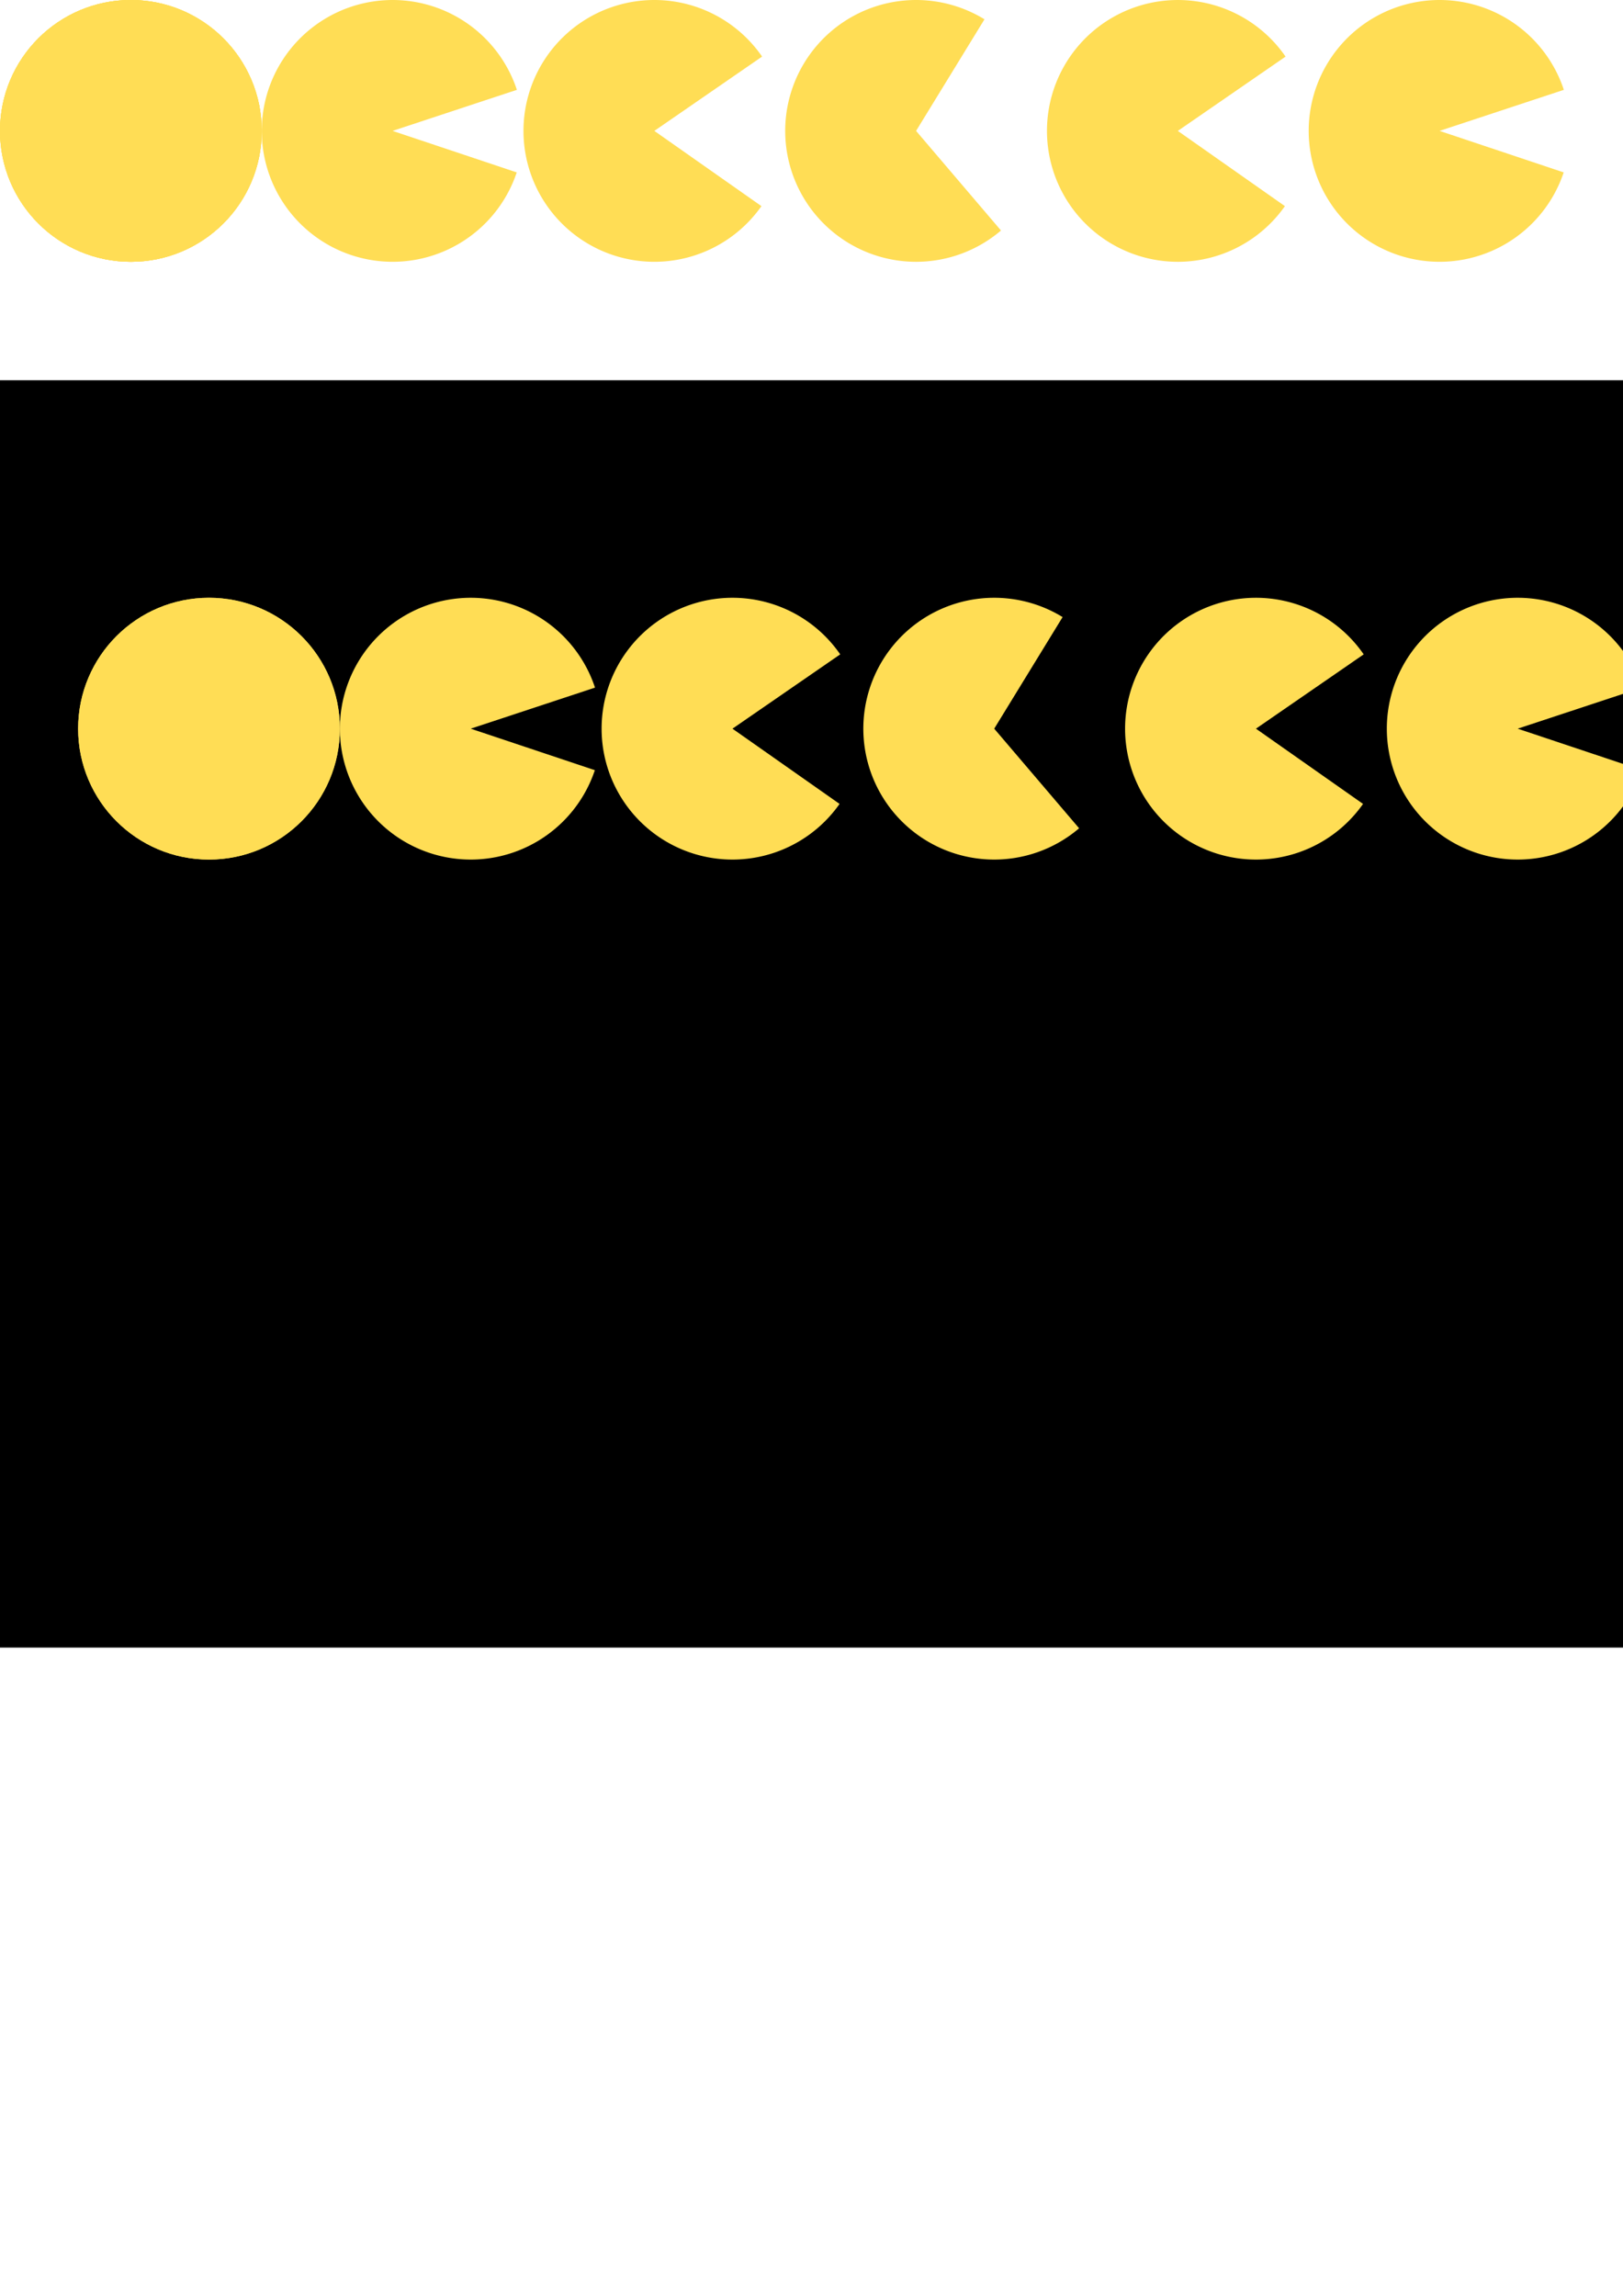 <?xml version="1.0" encoding="UTF-8" standalone="no"?>
<!-- Created with Inkscape (http://www.inkscape.org/) -->

<svg
   width="210mm"
   height="297mm"
   viewBox="0 0 210 297"
   version="1.1"
   id="svg5"
   inkscape:version="1.1.2 (b8e25be833, 2022-02-05)"
   sodipodi:docname="assets.svg"
   xmlns:inkscape="http://www.inkscape.org/namespaces/inkscape"
   xmlns:sodipodi="http://sodipodi.sourceforge.net/DTD/sodipodi-0.dtd"
   xmlns="http://www.w3.org/2000/svg"
   xmlns:svg="http://www.w3.org/2000/svg">
  <sodipodi:namedview
     id="namedview7"
     pagecolor="#ffffff"
     bordercolor="#666666"
     borderopacity="1.0"
     inkscape:pageshadow="2"
     inkscape:pageopacity="0.0"
     inkscape:pagecheckerboard="0"
     inkscape:document-units="mm"
     showgrid="false"
     inkscape:snap-bbox="true"
     inkscape:bbox-nodes="true"
     inkscape:zoom="1.4805976"
     inkscape:cx="391.396"
     inkscape:cy="158.71969"
     inkscape:window-width="1920"
     inkscape:window-height="1017"
     inkscape:window-x="-8"
     inkscape:window-y="-8"
     inkscape:window-maximized="1"
     inkscape:current-layer="layer1" />
  <defs
     id="defs2" />
  <g
     inkscape:label="Layer 1"
     inkscape:groupmode="layer"
     id="layer1">
    <rect
       style="fill:#000000;stroke:#000000;stroke-width:0.265;stroke-linejoin:bevel"
       id="rect868"
       width="274.841"
       height="163.69"
       x="-21.444"
       y="49.321" />
    <path
       style="fill:#ffdd55;stroke:none;stroke-width:0.371;stroke-linejoin:bevel"
       id="circle1458"
       sodipodi:type="arc"
       sodipodi:cx="50.799999"
       sodipodi:cy="16.933332"
       sodipodi:rx="16.933332"
       sodipodi:ry="16.933332"
       sodipodi:start="0.32258629"
       sodipodi:end="5.9642013"
       sodipodi:arc-type="slice"
       d="M 66.86,22.302 A 16.933,16.933 0 0 1 48.066,33.644 16.933,16.933 0 0 1 33.867,16.903 16.933,16.933 0 0 1 48.126,0.213 16.933,16.933 0 0 1 66.879,11.623 l -16.079,5.31 z"
       inkscape:export-filename="C:\Games\development\humble-games\pacman\assets\pacman.png"
       inkscape:export-xdpi="96"
       inkscape:export-ydpi="96" />
    <path
       style="fill:#ffdd55;stroke:none;stroke-width:0.371;stroke-linejoin:bevel"
       id="path2039"
       sodipodi:type="arc"
       sodipodi:cx="84.666664"
       sodipodi:cy="16.933332"
       sodipodi:rx="16.933332"
       sodipodi:ry="16.933332"
       sodipodi:start="0.61235403"
       sodipodi:end="5.6794851"
       sodipodi:arc-type="slice"
       d="M 98.523,26.667 A 16.933,16.933 0 0 1 79.528,33.068 16.933,16.933 0 0 1 67.733,16.86 16.933,16.933 0 0 1 79.668,0.755 16.933,16.933 0 0 1 98.607,7.32 L 84.667,16.933 Z"
       inkscape:export-filename="C:\Games\development\humble-games\pacman\assets\pacman.png"
       inkscape:export-xdpi="96"
       inkscape:export-ydpi="96" />
    <path
       style="fill:#ffdd55;stroke:none;stroke-width:0.371;stroke-linejoin:bevel"
       id="path2220"
       sodipodi:type="arc"
       sodipodi:cx="118.53333"
       sodipodi:cy="16.933332"
       sodipodi:rx="16.933332"
       sodipodi:ry="16.933332"
       sodipodi:start="0.86488306"
       sodipodi:end="5.2623001"
       sodipodi:arc-type="slice"
       d="m 129.518,29.82 a 16.933,16.933 0 0 1 -22.65,-0.611 16.933,16.933 0 0 1 -1.766,-22.589 16.933,16.933 0 0 1 22.28,-4.123 l -8.85,14.437 z"
       inkscape:export-filename="C:\Games\development\humble-games\pacman\assets\pacman.png"
       inkscape:export-xdpi="96"
       inkscape:export-ydpi="96" />
    <path
       style="fill:#ffdd55;stroke:none;stroke-width:0.371;stroke-linejoin:bevel"
       id="path2663"
       sodipodi:type="arc"
       sodipodi:cx="152.39999"
       sodipodi:cy="16.933332"
       sodipodi:rx="16.933332"
       sodipodi:ry="16.933332"
       sodipodi:start="0.61235403"
       sodipodi:end="5.6794851"
       sodipodi:arc-type="slice"
       d="m 166.256,26.667 a 16.933,16.933 0 0 1 -18.995,6.402 16.933,16.933 0 0 1 -11.794,-16.208 16.933,16.933 0 0 1 11.934,-16.105 16.933,16.933 0 0 1 18.939,6.566 l -13.94,9.613 z"
       inkscape:export-filename="C:\Games\development\humble-games\pacman\assets\pacman.png"
       inkscape:export-xdpi="96"
       inkscape:export-ydpi="96" />
    <path
       style="fill:#ffdd55;stroke:none;stroke-width:0.371;stroke-linejoin:bevel"
       id="path2665"
       sodipodi:type="arc"
       sodipodi:cx="186.26666"
       sodipodi:cy="16.933332"
       sodipodi:rx="16.933332"
       sodipodi:ry="16.933332"
       sodipodi:start="0.32258629"
       sodipodi:end="5.9642013"
       sodipodi:arc-type="slice"
       d="M 202.327,22.302 A 16.933,16.933 0 0 1 183.532,33.644 16.933,16.933 0 0 1 169.333,16.903 16.933,16.933 0 0 1 183.592,0.213 16.933,16.933 0 0 1 202.346,11.623 l -16.079,5.31 z"
       inkscape:export-filename="C:\Games\development\humble-games\pacman\assets\pacman.png"
       inkscape:export-xdpi="96"
       inkscape:export-ydpi="96" />
    <circle
       style="fill:#ffdd55;stroke:none;stroke-width:0.371;stroke-linejoin:bevel"
       id="circle2667"
       cx="16.933"
       cy="16.933"
       r="16.933"
       inkscape:export-filename="C:\Games\development\humble-games\pacman\assets\pacman0.png"
       inkscape:export-xdpi="96"
       inkscape:export-ydpi="96" />
    <rect
       style="fill:none;stroke:none;stroke-width:0.2;stroke-linejoin:bevel"
       id="rect2771"
       width="203.2"
       height="33.867"
       x="0"
       y="0"
       inkscape:export-filename="C:\Games\development\humble-games\pacman\assets\pacman.png"
       inkscape:export-xdpi="96"
       inkscape:export-ydpi="96" />
    <circle
       style="fill:#ffdd55;stroke:none;stroke-width:0.371;stroke-linejoin:bevel"
       id="circle3069"
       cx="16.933"
       cy="16.933"
       r="16.933"
       inkscape:export-filename="C:\Games\development\humble-games\pacman\assets\pacman0.png"
       inkscape:export-xdpi="96"
       inkscape:export-ydpi="96" />
    <g
       id="g3107">
      <path
         style="fill:#ffdd55;stroke:none;stroke-width:0.371;stroke-linejoin:bevel"
         id="path3083"
         sodipodi:type="arc"
         sodipodi:cx="60.908817"
         sodipodi:cy="94.2658"
         sodipodi:rx="16.933332"
         sodipodi:ry="16.933332"
         sodipodi:start="0.32258629"
         sodipodi:end="5.9642013"
         sodipodi:arc-type="slice"
         d="M 76.969,99.634 A 16.933,16.933 0 0 1 58.174,110.977 16.933,16.933 0 0 1 43.976,94.235 16.933,16.933 0 0 1 58.235,77.545 16.933,16.933 0 0 1 76.988,88.955 L 60.909,94.266 Z"
         inkscape:export-filename="C:\Games\development\humble-games\pacman\assets\pacman.png"
         inkscape:export-xdpi="96"
         inkscape:export-ydpi="96" />
      <path
         style="fill:#ffdd55;stroke:none;stroke-width:0.371;stroke-linejoin:bevel"
         id="path3085"
         sodipodi:type="arc"
         sodipodi:cx="94.775482"
         sodipodi:cy="94.2658"
         sodipodi:rx="16.933332"
         sodipodi:ry="16.933332"
         sodipodi:start="0.61235403"
         sodipodi:end="5.6794851"
         sodipodi:arc-type="slice"
         d="M 108.632,103.999 A 16.933,16.933 0 0 1 89.637,110.401 16.933,16.933 0 0 1 77.842,94.193 16.933,16.933 0 0 1 89.776,78.087 16.933,16.933 0 0 1 108.716,84.653 L 94.775,94.266 Z"
         inkscape:export-filename="C:\Games\development\humble-games\pacman\assets\pacman.png"
         inkscape:export-xdpi="96"
         inkscape:export-ydpi="96" />
      <path
         style="fill:#ffdd55;stroke:none;stroke-width:0.371;stroke-linejoin:bevel"
         id="path3087"
         sodipodi:type="arc"
         sodipodi:cx="128.64215"
         sodipodi:cy="94.2658"
         sodipodi:rx="16.933332"
         sodipodi:ry="16.933332"
         sodipodi:start="0.86488306"
         sodipodi:end="5.2623001"
         sodipodi:arc-type="slice"
         d="m 139.627,107.152 a 16.933,16.933 0 0 1 -22.65,-0.611 16.933,16.933 0 0 1 -1.766,-22.589 16.933,16.933 0 0 1 22.28,-4.123 L 128.642,94.266 Z"
         inkscape:export-filename="C:\Games\development\humble-games\pacman\assets\pacman.png"
         inkscape:export-xdpi="96"
         inkscape:export-ydpi="96" />
      <path
         style="fill:#ffdd55;stroke:none;stroke-width:0.371;stroke-linejoin:bevel"
         id="path3089"
         sodipodi:type="arc"
         sodipodi:cx="162.50882"
         sodipodi:cy="94.2658"
         sodipodi:rx="16.933332"
         sodipodi:ry="16.933332"
         sodipodi:start="0.61235403"
         sodipodi:end="5.6794851"
         sodipodi:arc-type="slice"
         d="m 176.365,103.999 a 16.933,16.933 0 0 1 -18.995,6.402 16.933,16.933 0 0 1 -11.794,-16.208 16.933,16.933 0 0 1 11.934,-16.105 16.933,16.933 0 0 1 18.939,6.566 L 162.509,94.266 Z"
         inkscape:export-filename="C:\Games\development\humble-games\pacman\assets\pacman.png"
         inkscape:export-xdpi="96"
         inkscape:export-ydpi="96" />
      <path
         style="fill:#ffdd55;stroke:none;stroke-width:0.371;stroke-linejoin:bevel"
         id="path3091"
         sodipodi:type="arc"
         sodipodi:cx="196.37549"
         sodipodi:cy="94.2658"
         sodipodi:rx="16.933332"
         sodipodi:ry="16.933332"
         sodipodi:start="0.32258629"
         sodipodi:end="5.9642013"
         sodipodi:arc-type="slice"
         d="M 212.435,99.634 A 16.933,16.933 0 0 1 193.641,110.977 16.933,16.933 0 0 1 179.442,94.235 16.933,16.933 0 0 1 193.701,77.545 16.933,16.933 0 0 1 212.455,88.955 L 196.375,94.266 Z"
         inkscape:export-filename="C:\Games\development\humble-games\pacman\assets\pacman.png"
         inkscape:export-xdpi="96"
         inkscape:export-ydpi="96" />
      <circle
         style="fill:#ffdd55;stroke:none;stroke-width:0.371;stroke-linejoin:bevel"
         id="circle3093"
         cx="27.042"
         cy="94.266"
         r="16.933"
         inkscape:export-filename="C:\Games\development\humble-games\pacman\assets\pacman0.png"
         inkscape:export-xdpi="96"
         inkscape:export-ydpi="96" />
      <rect
         style="fill:none;stroke:none;stroke-width:0.2;stroke-linejoin:bevel"
         id="rect3095"
         width="203.2"
         height="33.867"
         x="10.109"
         y="77.332"
         inkscape:export-filename="C:\Games\development\humble-games\pacman\assets\pacman.png"
         inkscape:export-xdpi="96"
         inkscape:export-ydpi="96" />
      <circle
         style="fill:#ffdd55;stroke:none;stroke-width:0.371;stroke-linejoin:bevel"
         id="circle3097"
         cx="27.042"
         cy="94.266"
         r="16.933"
         inkscape:export-filename="C:\Games\development\humble-games\pacman\assets\pacman0.png"
         inkscape:export-xdpi="96"
         inkscape:export-ydpi="96" />
    </g>
    <circle
       style="fill:#ffdd55;stroke:none;stroke-width:0.371;stroke-linejoin:bevel"
       id="circle3109"
       cx="16.933"
       cy="16.933"
       r="16.933"
       inkscape:export-filename="C:\Games\development\humble-games\pacman\assets\pacman0.png"
       inkscape:export-xdpi="96"
       inkscape:export-ydpi="96" />
    <circle
       style="fill:#ffdd55;stroke:none;stroke-width:0.371;stroke-linejoin:bevel"
       id="circle3215"
       cx="16.933"
       cy="16.933"
       r="16.933"
       inkscape:export-filename="C:\Games\development\humble-games\pacman\assets\pacman0.png"
       inkscape:export-xdpi="96"
       inkscape:export-ydpi="96" />
  </g>
</svg>
